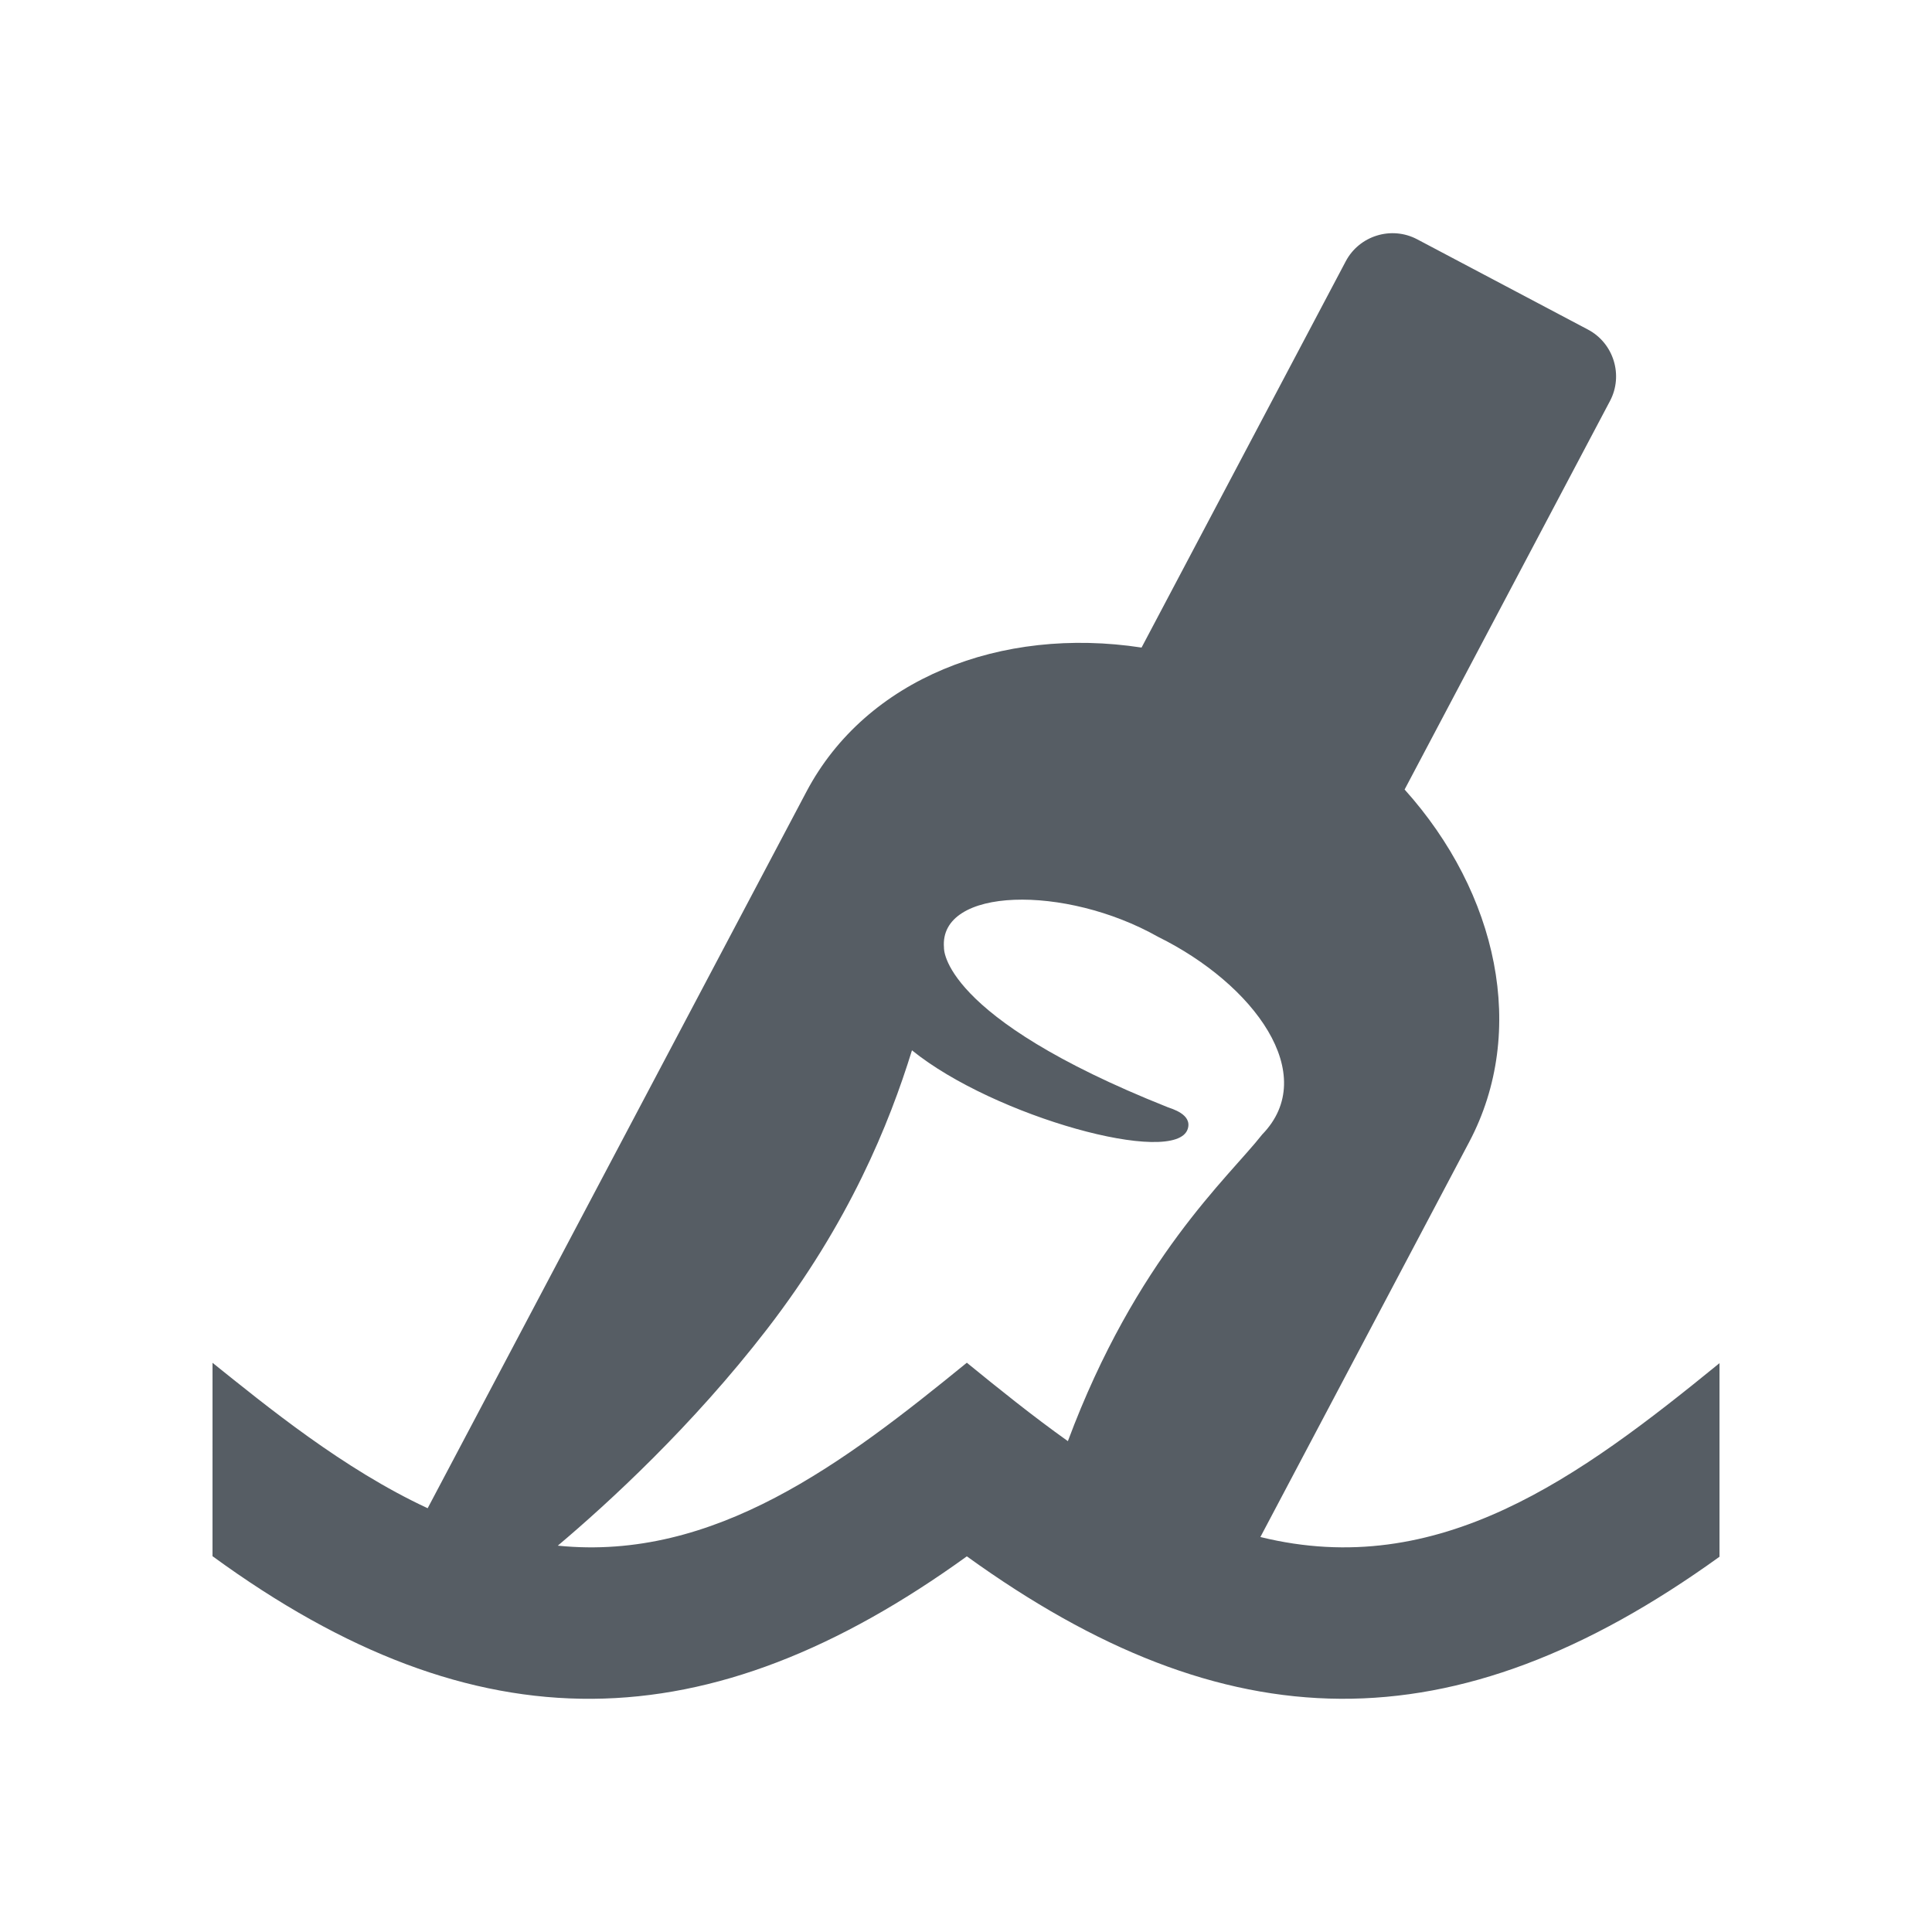 <?xml version="1.0" encoding="utf-8"?>
<!-- Generator: Adobe Illustrator 18.1.1, SVG Export Plug-In . SVG Version: 6.00 Build 0)  -->
<svg version="1.2" baseProfile="tiny" xmlns="http://www.w3.org/2000/svg" xmlns:xlink="http://www.w3.org/1999/xlink" x="0px"
	 y="0px" width="128px" height="128px" viewBox="0 0 128 128" xml:space="preserve">
<g id="_x31_28px_boxes">
	<rect fill="none" width="128" height="128"/>
</g>
<g id="Production">
	<path fill="#565D64" d="M83.504,101.831c6.632-12.546,13.64-25.804,13.836-26.174
		c3.882-7.344,1.887-16.484-4.281-23.35l13.607-25.741c0.9-1.702,0.243-3.831-1.458-4.73l-11.319-5.983
		c-1.702-0.899-3.831-0.243-4.73,1.459L75.631,42.903c-9.328-1.425-18.248,2.067-22.2,9.543L28.334,99.924
		c-5.594-2.598-10.664-6.759-14.254-9.635l-0.001,12.812c17.592,12.843,32.881,12.35,49.977,0.011
		c17.167,12.388,32.19,12.767,49.865,0.026V90.313C104.65,97.871,95.345,104.748,83.504,101.831z M64.055,90.284
		c-8.121,6.622-16.707,13.175-27.099,12.12c3.339-2.817,8.898-7.909,13.864-14.347
		c5.442-7.055,8.093-13.592,9.6-18.471c5.452,4.415,17.461,7.714,18.27,5.212
		c0.315-0.975-1.064-1.338-1.344-1.45c-15.097-6.011-14.805-10.559-14.805-10.559
		c-0.344-4.036,8.044-4.19,14.179-0.725c6.357,3.136,10.768,9.126,6.906,13.096
		c-2.224,2.838-8.355,8.204-12.876,20.32C68.418,93.819,66.191,92.025,64.055,90.284z"/>
</g>
</svg>
<!-- Generator: DIU -->
<!-- Copyright: Dutch Icon, Hemmo de Jonge, All right reserved -->
<!-- Licenced to: Ari Maniatis (aristedes.maniatis@gmail.com) -->
<!-- You cannot resell this icon as your own -->
<!-- please read the complete terms on http://unlimited.dutchicon.com/#/legal/license-agreement -->
